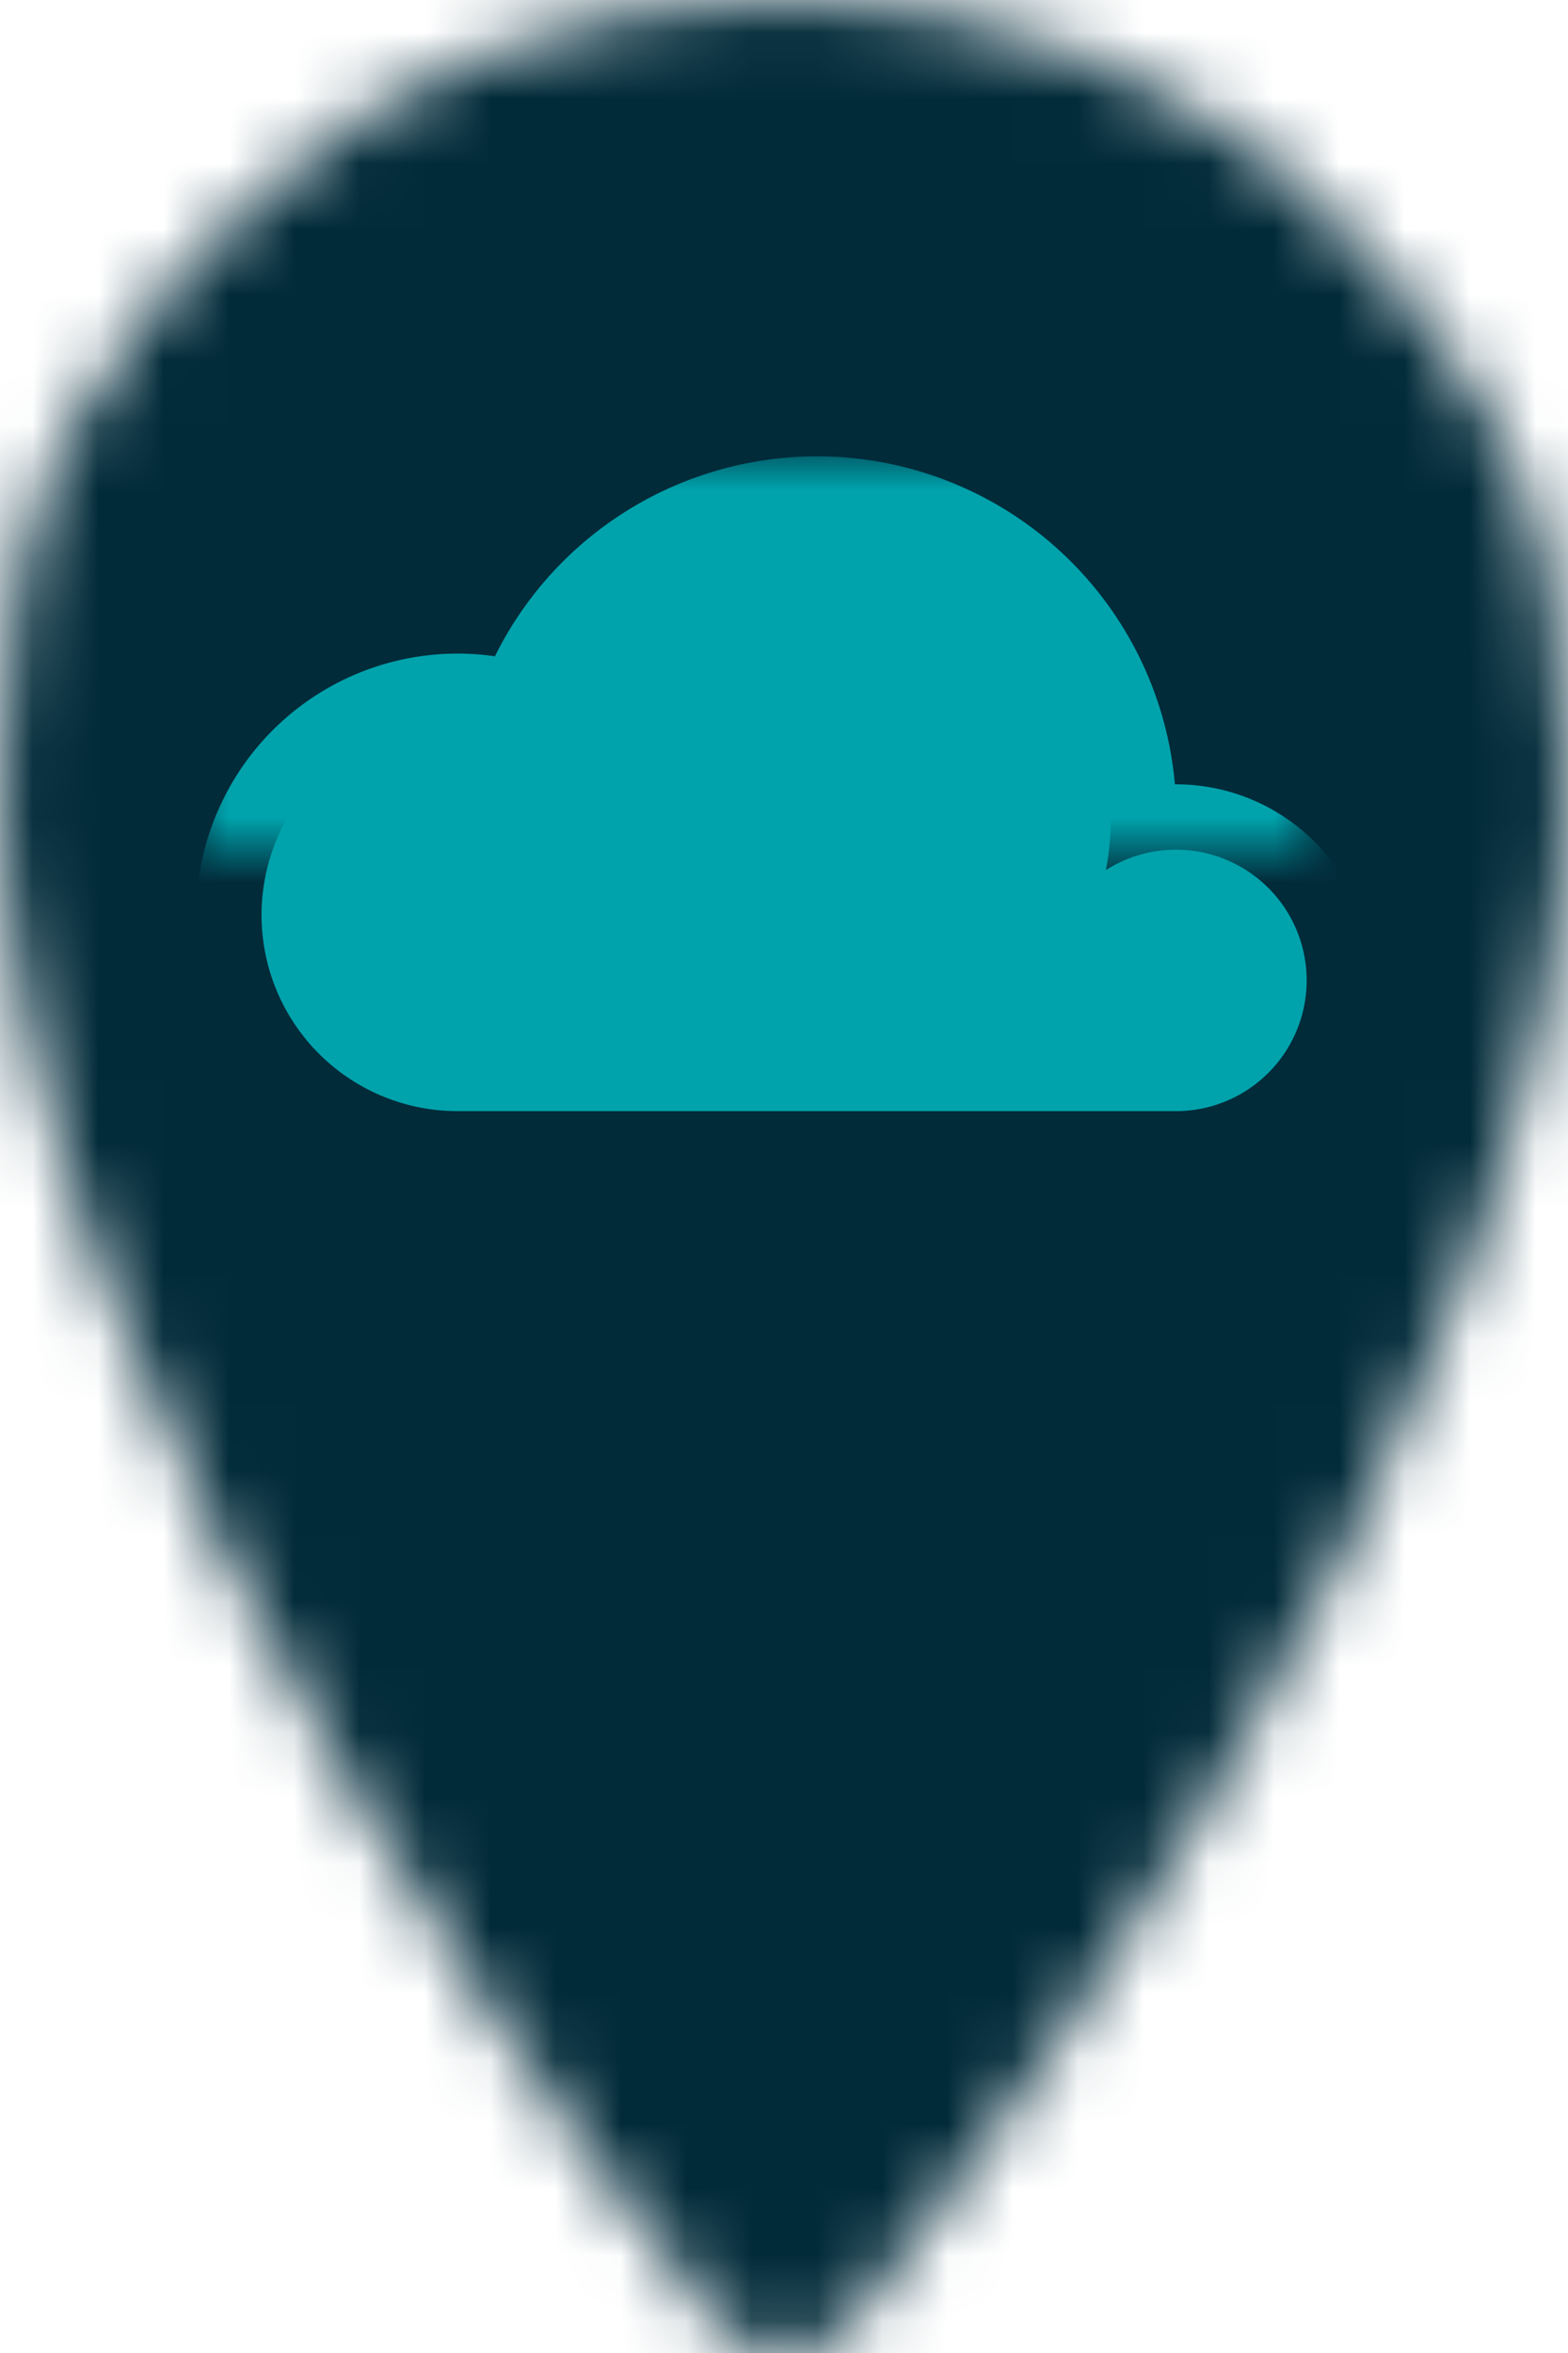 <svg xmlns="http://www.w3.org/2000/svg" xmlns:xlink="http://www.w3.org/1999/xlink" width="24" height="36" viewBox="0 0 24 36">
    <defs>
        <path id="a" d="M12 0C8.825 0 5.925 1.103 3.837 3.106 1.327 5.513 0 7.484 0 12c0 9.837 10.52 23.051 10.967 23.537.273.297.645.463 1.033.463.388 0 .76-.166 1.033-.463C13.48 35.051 24 21.837 24 12c0-4.516-1.327-6.487-3.837-8.894C18.075 1.103 15.175 0 12 0z"/>
        <mask id="c" width="24" height="36" x="0" y="0" fill="#fff">
            <use xlink:href="#a"/>
        </mask>
        <path id="b" d="M6.179 9.24A3 3 0 1 0 5 15h11a2 2 0 1 0-1.073-3.688A4.5 4.5 0 0 0 6.179 9.24z"/>
        <mask id="d" width="18" height="11" x="-1" y="-1">
            <path fill="#fff" d="M1 5h18v11H1z"/>
            <use xlink:href="#b"/>
        </mask>
    </defs>
    <g fill="none" fill-rule="evenodd">
        <use fill="#022B3A" stroke="#022B3A" stroke-width="6" mask="url(#c)" xlink:href="#a"/>
        <g transform="translate(2 2)">
            <use fill="#00A3AC" xlink:href="#b"/>
            <use stroke="#00A3AC" stroke-width="2" mask="url(#d)" xlink:href="#b"/>
        </g>
    </g>
</svg>
